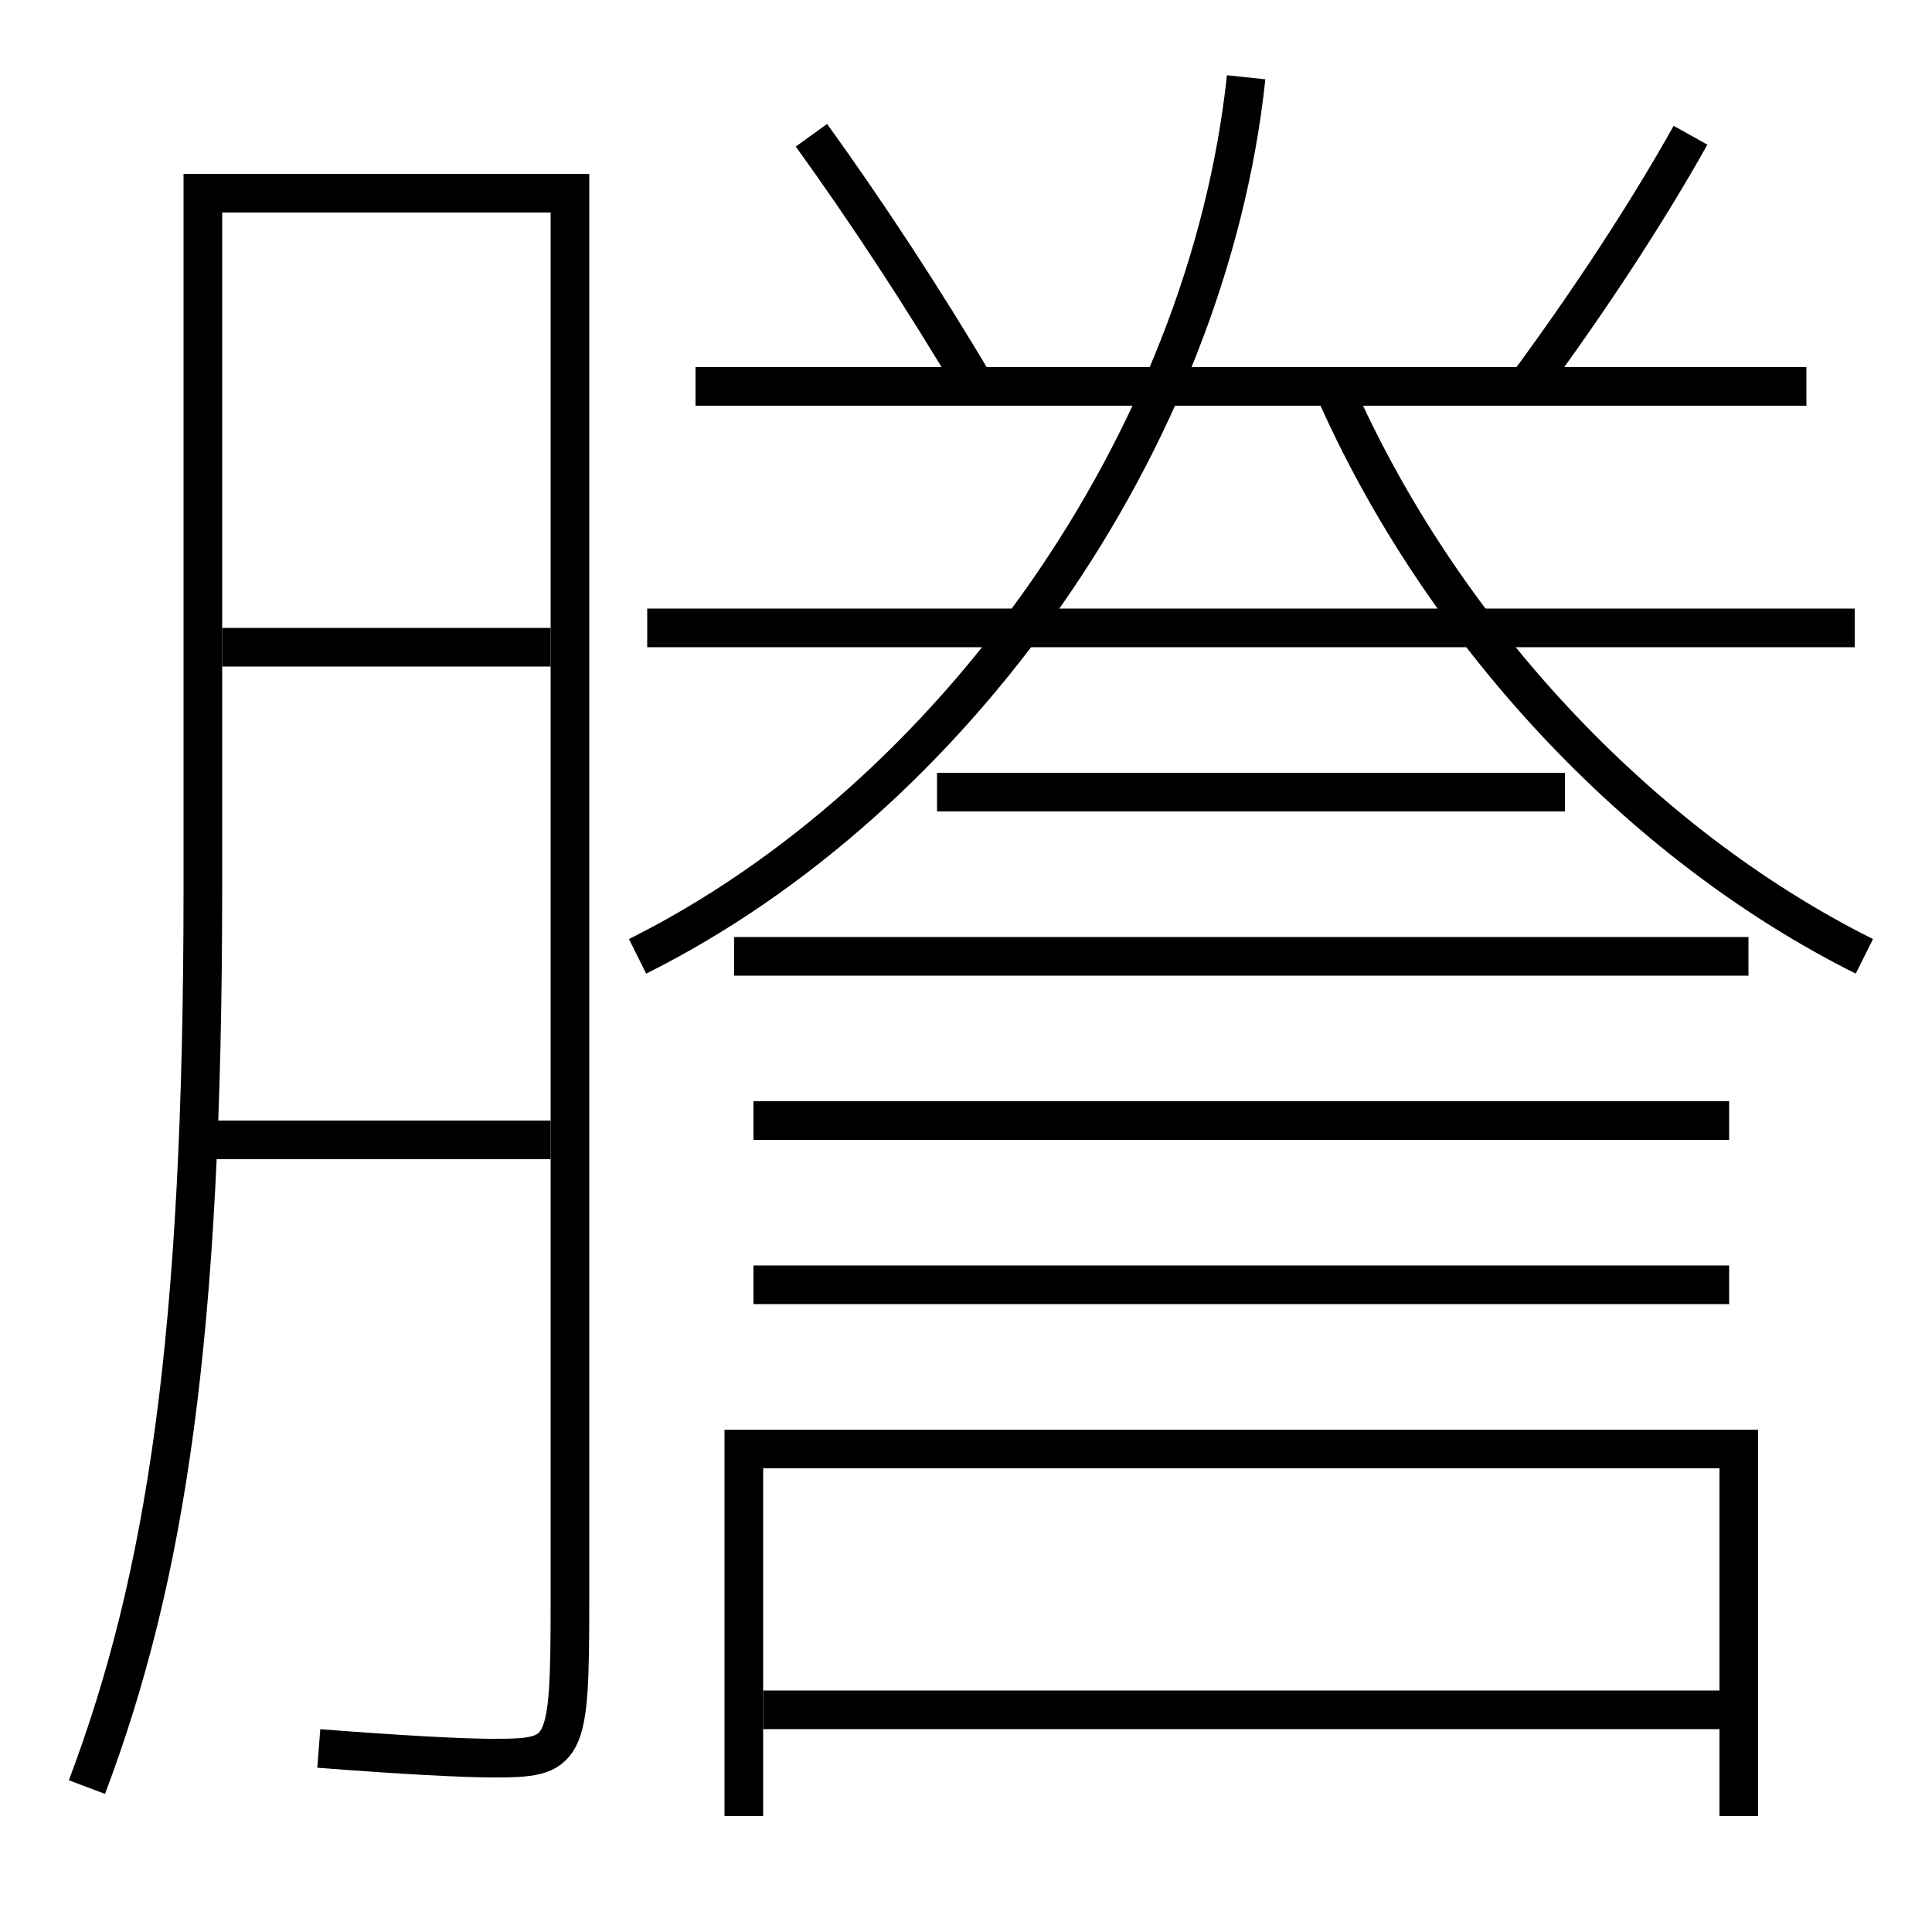 <?xml version='1.0' encoding='utf-8'?>
<svg xmlns="http://www.w3.org/2000/svg" height="100px" version="1.0" viewBox="0 0 100 100" width="100px" x="0px" y="0px">
<line fill="none" stroke="#000000" stroke-width="2" x1="33.5" x2="96" y1="32.5" y2="32.5" /><line fill="none" stroke="#000000" stroke-width="2" x1="93.5" x2="36" y1="20" y2="20" /><line fill="none" stroke="#000000" stroke-width="2" x1="10.5" x2="28.5" y1="59" y2="59" /><line fill="none" stroke="#000000" stroke-width="2" x1="11.5" x2="28.5" y1="33.5" y2="33.5" /><line fill="none" stroke="#000000" stroke-width="2" x1="90" x2="90" y1="94" y2="74" /><line fill="none" stroke="#000000" stroke-width="2" x1="39.5" x2="89" y1="88.5" y2="88.5" /><line fill="none" stroke="#000000" stroke-width="2" x1="38" x2="90.5" y1="49.5" y2="49.5" /><line fill="none" stroke="#000000" stroke-width="2" x1="39" x2="89.5" y1="58" y2="58" /><line fill="none" stroke="#000000" stroke-width="2" x1="39" x2="89.5" y1="66.5" y2="66.5" /><line fill="none" stroke="#000000" stroke-width="2" x1="48.5" x2="81" y1="41" y2="41" /><polyline fill="none" points="89,75 38.5,75 38.5,94" stroke="#000000" stroke-width="2" /><path d="M33,49.5 c16.365,-8.17 29.502,-26.673 31.5,-45.5" fill="none" stroke="#000000" stroke-width="2" /><path d="M50.5,20 c-2.745,-4.634 -5.693,-9.107 -8.5,-13" fill="none" stroke="#000000" stroke-width="2" /><path d="M79,20 c3.191,-4.317 6.234,-8.945 8.5,-13" fill="none" stroke="#000000" stroke-width="2" /><path d="M4.5,92.5 c4.1,-10.866 6,-23.313 6,-46.5 v-36.0 h19.0 v73.0 c0,7.817 -0.205,8 -4,8 c-1.479,0 -4.615,-0.159 -9,-0.5" fill="none" stroke="#000000" stroke-width="2" /><path d="M96.5,49.5 c-11.635,-5.808 -21.972,-16.843 -27.5,-29.5" fill="none" stroke="#000000" stroke-width="2" /></svg>